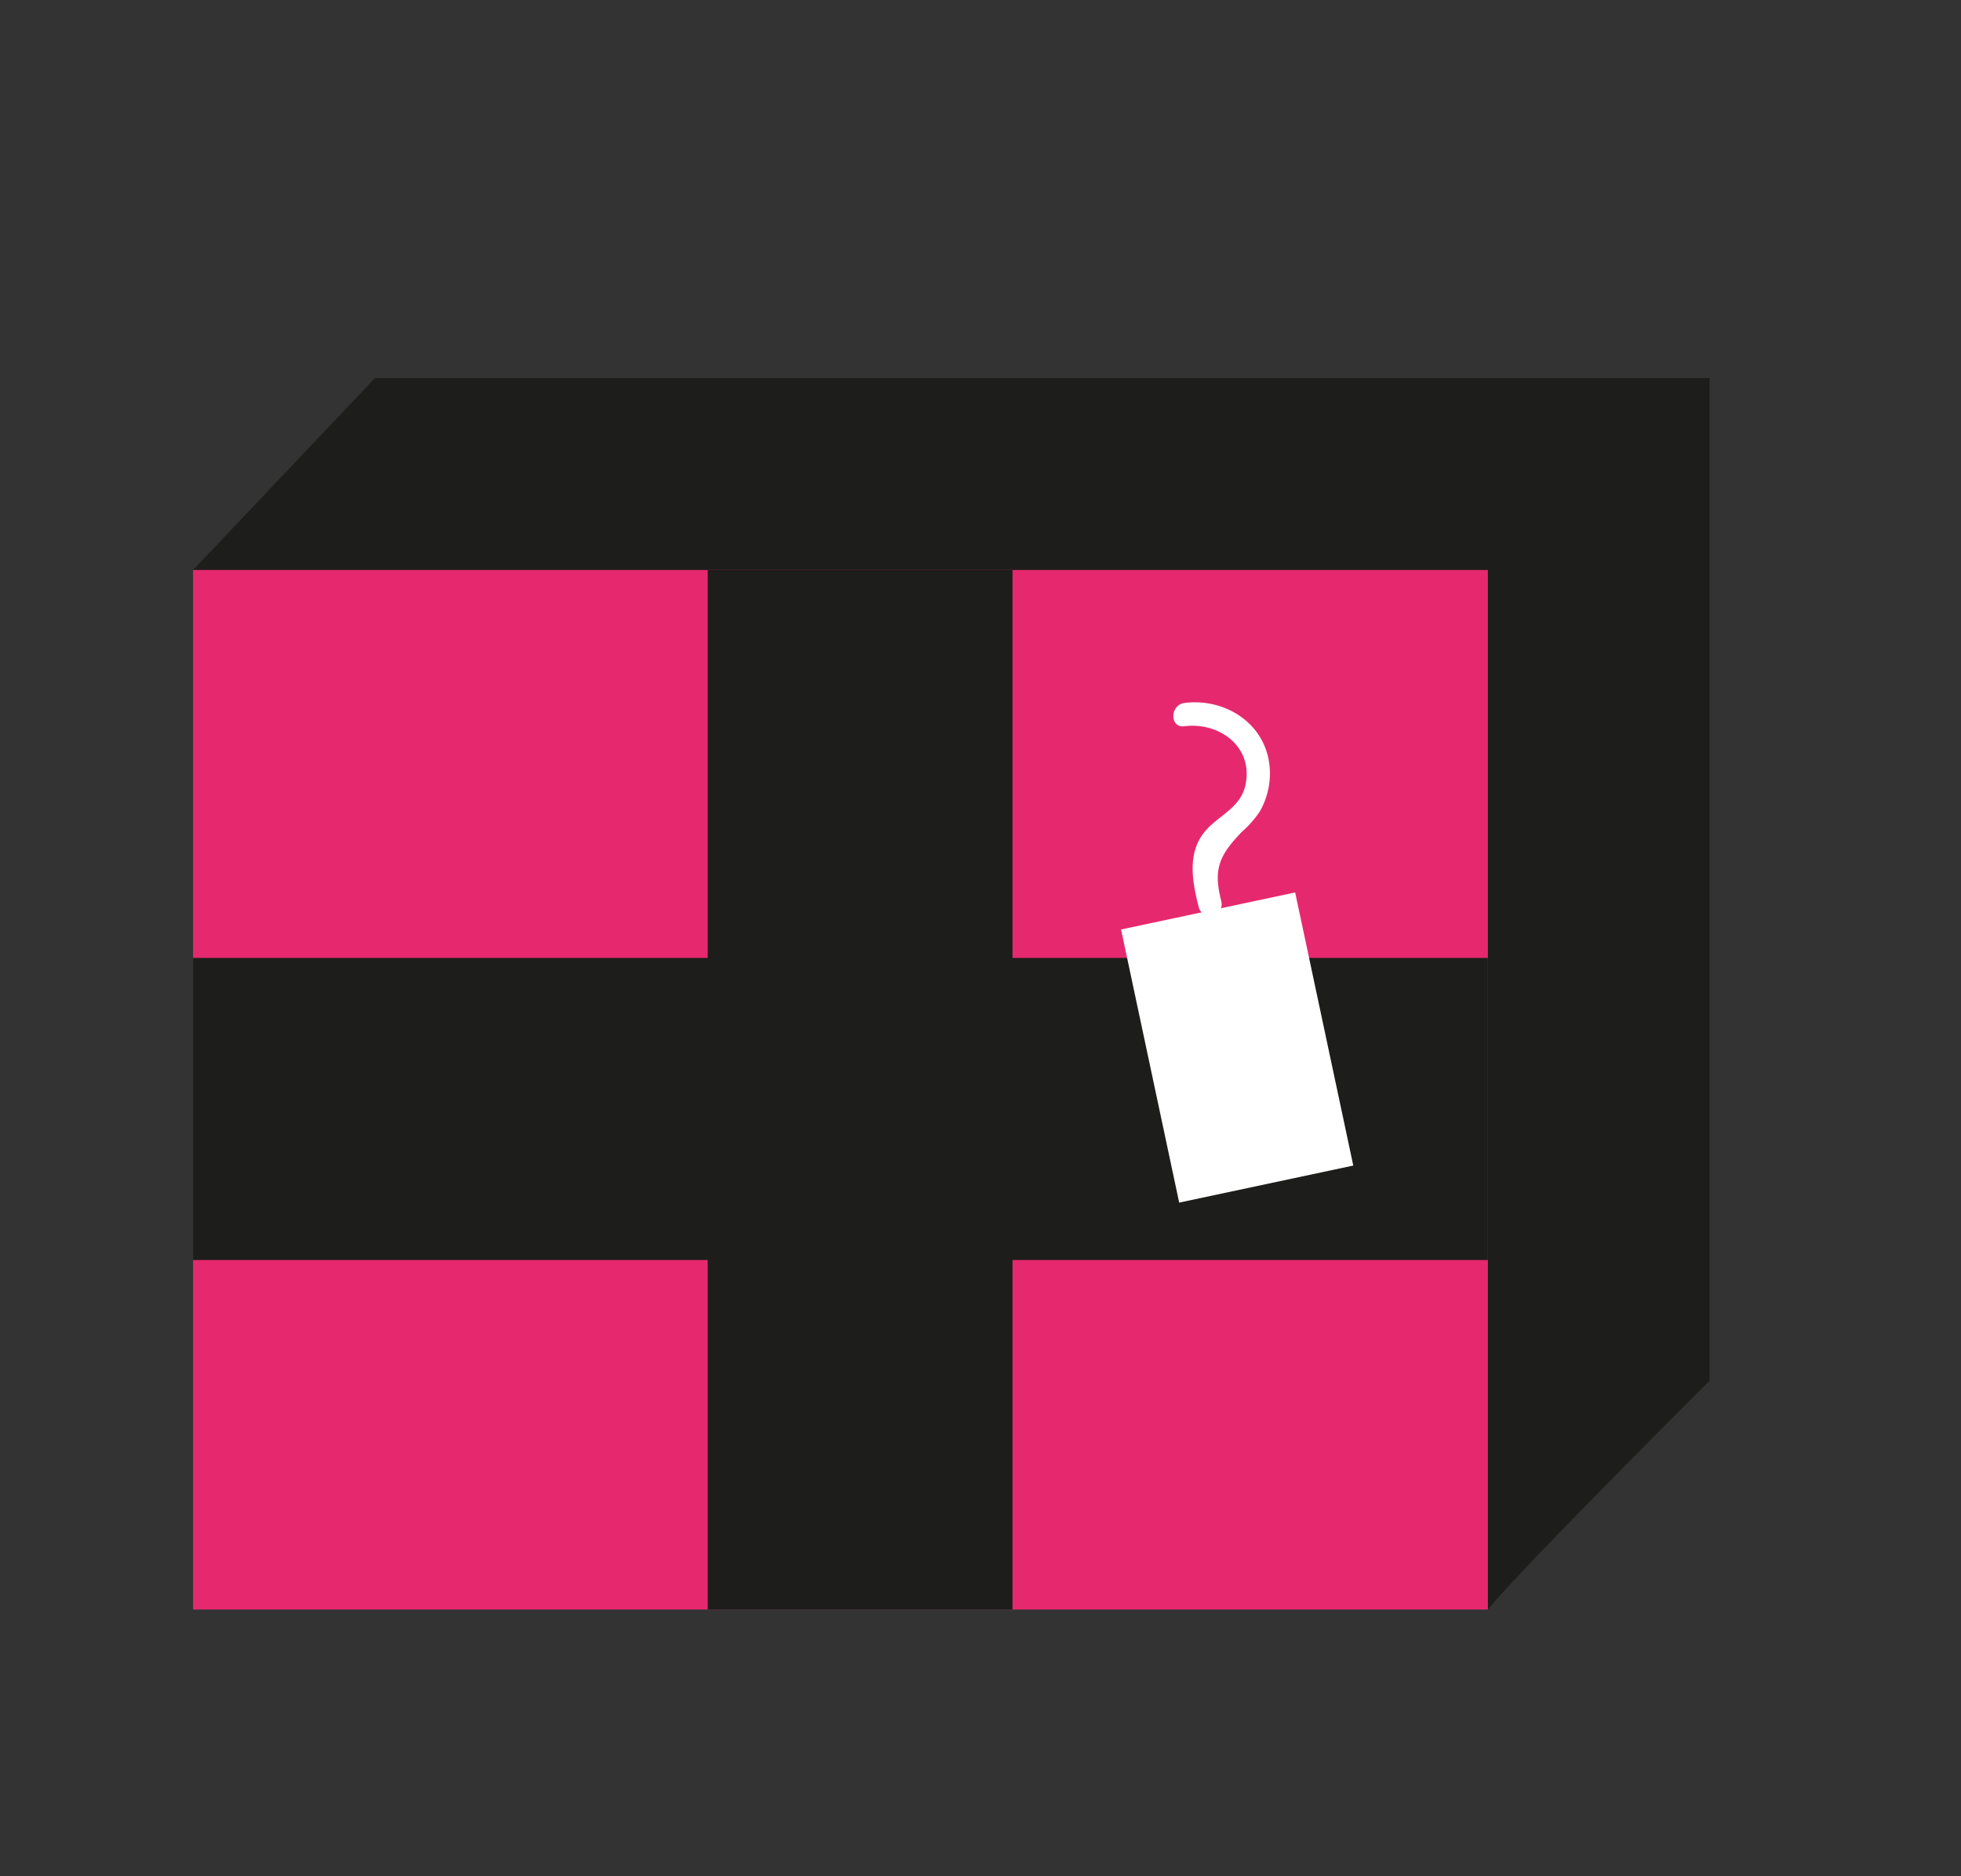 <svg id="Layer_1" data-name="Layer 1" xmlns="http://www.w3.org/2000/svg" viewBox="0 0 203.826 195.02"><rect x="0" y="0" width="203.826" height="195.02" fill="#333333" stroke="none"/><title>Jam_Birthday_Assets</title><path d="M154.651,167.318c3.263-4.079,23.035-23.77,23.035-23.77l-25.745-23.836Z" fill="#1d1d1b"/><polygon points="38.987 39.295 38.987 132.114 177.686 143.548 177.686 39.295 38.987 39.295" fill="#1d1d1b"/><polygon points="38.987 39.295 20.067 59.254 49.736 64.407 38.987 39.295" fill="#1d1d1b"/><rect x="33.327" y="45.995" width="108.064" height="134.583" transform="translate(-25.927 200.645) rotate(-90)" fill="#e6296e"/><rect x="35.368" y="97.445" width="108.064" height="31.682" transform="translate(-23.886 202.686) rotate(-90)" fill="#1d1d1b"/><rect x="20.067" y="99.582" width="134.583" height="31.404" fill="#1d1d1b"/><rect x="119.341" y="94.382" width="18.5" height="29.027" transform="translate(277.032 188.64) rotate(167.986)" fill="#fff"/><path d="M126.953,93.727c-.841-3.264-.333-4.725,2.152-7.279a10.863,10.863,0,0,0,1.8-2.03,7.9,7.9,0,0,0,1.028-5c-.547-4.325-4.692-6.874-8.827-6.338-1.522.2-1.542,2.619,0,2.419,3.545-.46,7.147,2.045,6.364,6.025-.481,2.442-2.74,3.187-4.177,4.849-1.962,2.27-1.357,5.357-.677,8a1.211,1.211,0,0,0,2.333-.643Z" fill="#fff"/></svg>